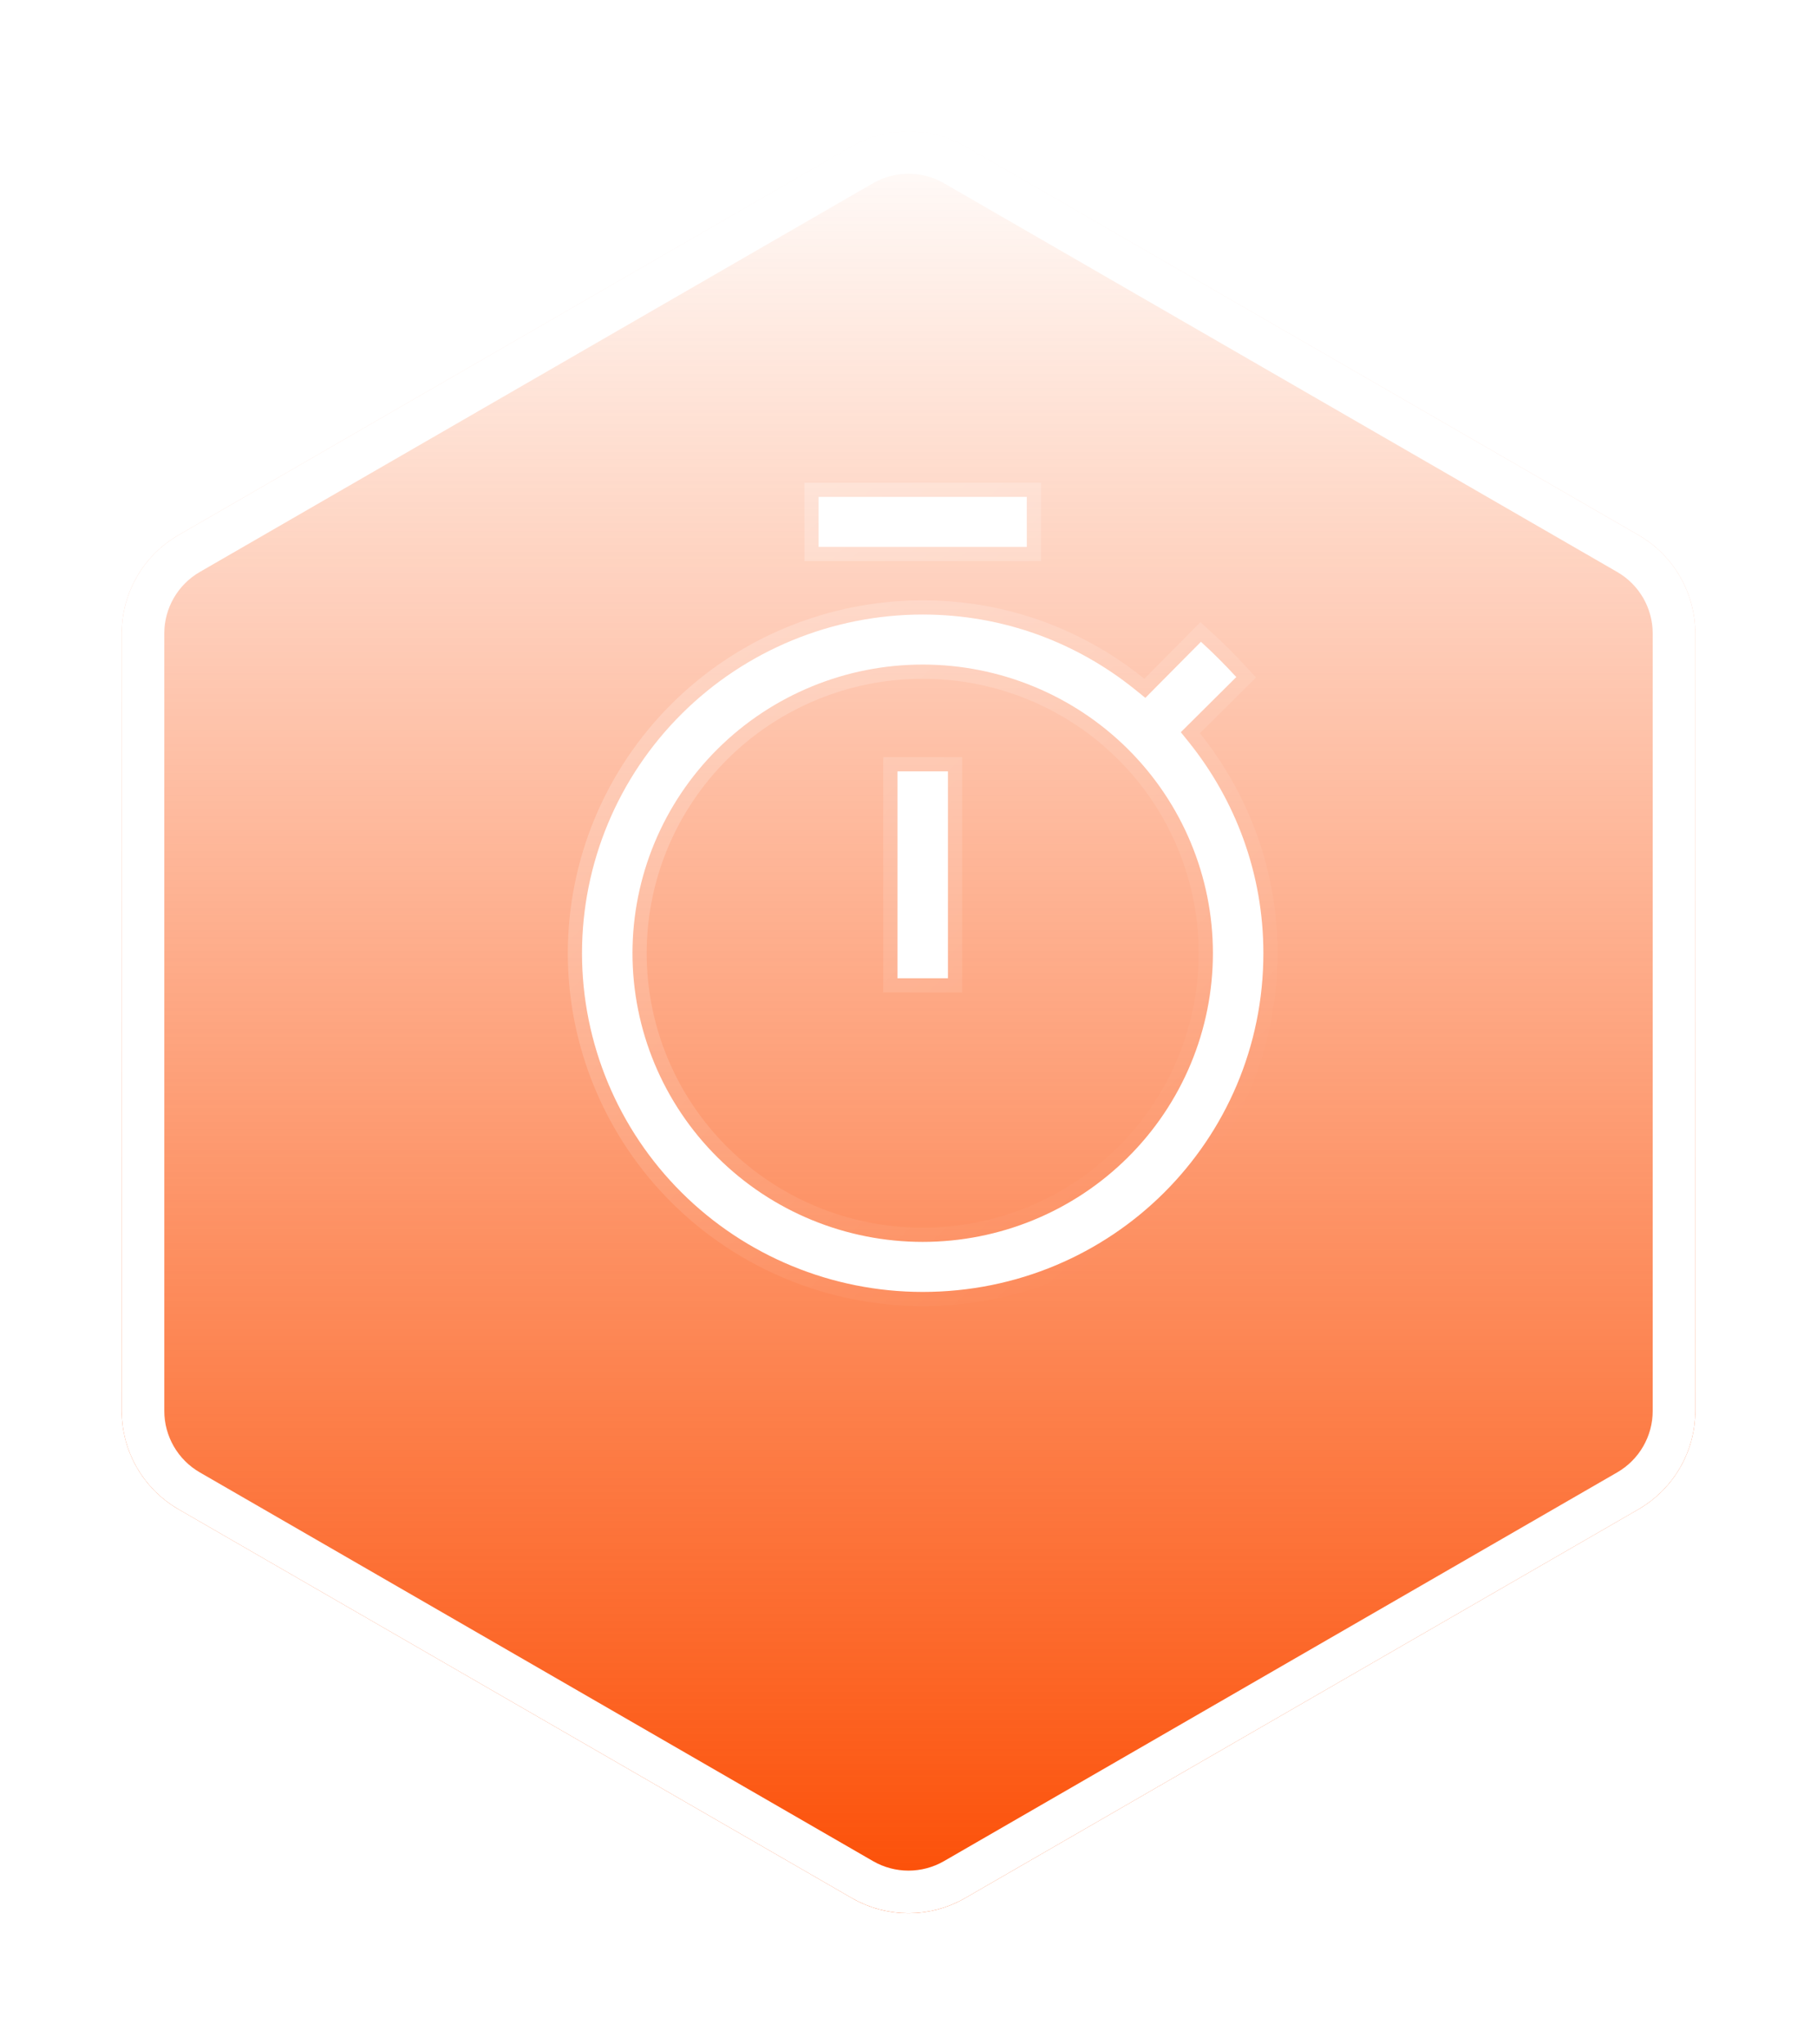 <svg width="64" height="72" viewBox="0 0 64 72" fill="none" xmlns="http://www.w3.org/2000/svg">
<g filter="url(#filter0_d_4787_10770)">
<path d="M34 62.845C32.762 63.56 31.238 63.56 30 62.845L6.287 49.155C5.05 48.44 4.287 47.12 4.287 45.691L4.287 18.309C4.287 16.88 5.05 15.56 6.287 14.845L30 1.155C31.238 0.44 32.762 0.44 34 1.155L57.713 14.845C58.95 15.56 59.713 16.88 59.713 18.309L59.713 45.691C59.713 47.12 58.95 48.44 57.713 49.155L34 62.845Z" fill="url(#paint0_linear_4787_10770)"/>
<path d="M33.625 62.196C32.619 62.776 31.381 62.776 30.375 62.196L6.662 48.505C5.657 47.925 5.037 46.852 5.037 45.691L5.037 18.309C5.037 17.148 5.657 16.075 6.662 15.495L30.375 1.804C31.381 1.224 32.619 1.224 33.625 1.804L57.338 15.495C58.343 16.075 58.963 17.148 58.963 18.309L58.963 45.691C58.963 46.852 58.343 47.925 57.338 48.505L33.625 62.196Z" stroke="white" stroke-width="1.5"/>
</g>
<path d="M41.911 25.47L41.592 25.787L41.874 26.137C43.514 28.18 44.5 30.763 44.5 33.571C44.5 40.157 39.17 45.5 32.5 45.5C29.317 45.5 26.264 44.242 24.014 42.005C21.764 39.768 20.5 36.734 20.5 33.571C20.5 30.409 21.764 27.375 24.014 25.138C26.264 22.9 29.317 21.643 32.5 21.643C35.326 21.643 37.924 22.623 39.991 24.294L40.343 24.578L40.661 24.257L42.301 22.603C42.735 22.997 43.142 23.407 43.546 23.845L41.911 25.47ZM25.273 40.761C27.19 42.668 29.79 43.738 32.5 43.738C35.21 43.738 37.81 42.668 39.727 40.761C41.645 38.855 42.722 36.269 42.722 33.571C42.722 30.874 41.645 28.288 39.727 26.381C37.81 24.475 35.21 23.405 32.5 23.405C29.79 23.405 27.19 24.475 25.273 26.381C23.355 28.288 22.278 30.874 22.278 33.571C22.278 36.269 23.355 38.855 25.273 40.761ZM33.389 27.167V34.452H31.611V27.167H33.389ZM28.833 17.5H36.167V19.262H28.833V17.5Z" fill="white" stroke="url(#paint1_linear_4787_10770)"/>
<defs>
<filter id="filter0_d_4787_10770" x="0.287" y="0.619" width="63.425" height="70.762" filterUnits="userSpaceOnUse" color-interpolation-filters="sRGB">
<feFlood flood-opacity="0" result="BackgroundImageFix"/>
<feColorMatrix in="SourceAlpha" type="matrix" values="0 0 0 0 0 0 0 0 0 0 0 0 0 0 0 0 0 0 127 0" result="hardAlpha"/>
<feOffset dy="4"/>
<feGaussianBlur stdDeviation="2"/>
<feColorMatrix type="matrix" values="0 0 0 0 0 0 0 0 0 0 0 0 0 0 0 0 0 0 0.2 0"/>
<feBlend mode="normal" in2="BackgroundImageFix" result="effect1_dropShadow_4787_10770"/>
<feBlend mode="normal" in="SourceGraphic" in2="effect1_dropShadow_4787_10770" result="shape"/>
</filter>
<linearGradient id="paint0_linear_4787_10770" x1="32" y1="64" x2="32" y2="-2.79753e-06" gradientUnits="userSpaceOnUse">
<stop stop-color="#FC4C02"/>
<stop offset="1" stop-color="#FC4C02" stop-opacity="0"/>
</linearGradient>
<linearGradient id="paint1_linear_4787_10770" x1="23.98" y1="20.378" x2="42.863" y2="40.54" gradientUnits="userSpaceOnUse">
<stop stop-color="white" stop-opacity="0.25"/>
<stop offset="1" stop-color="white" stop-opacity="0"/>
</linearGradient>
</defs>
</svg>
